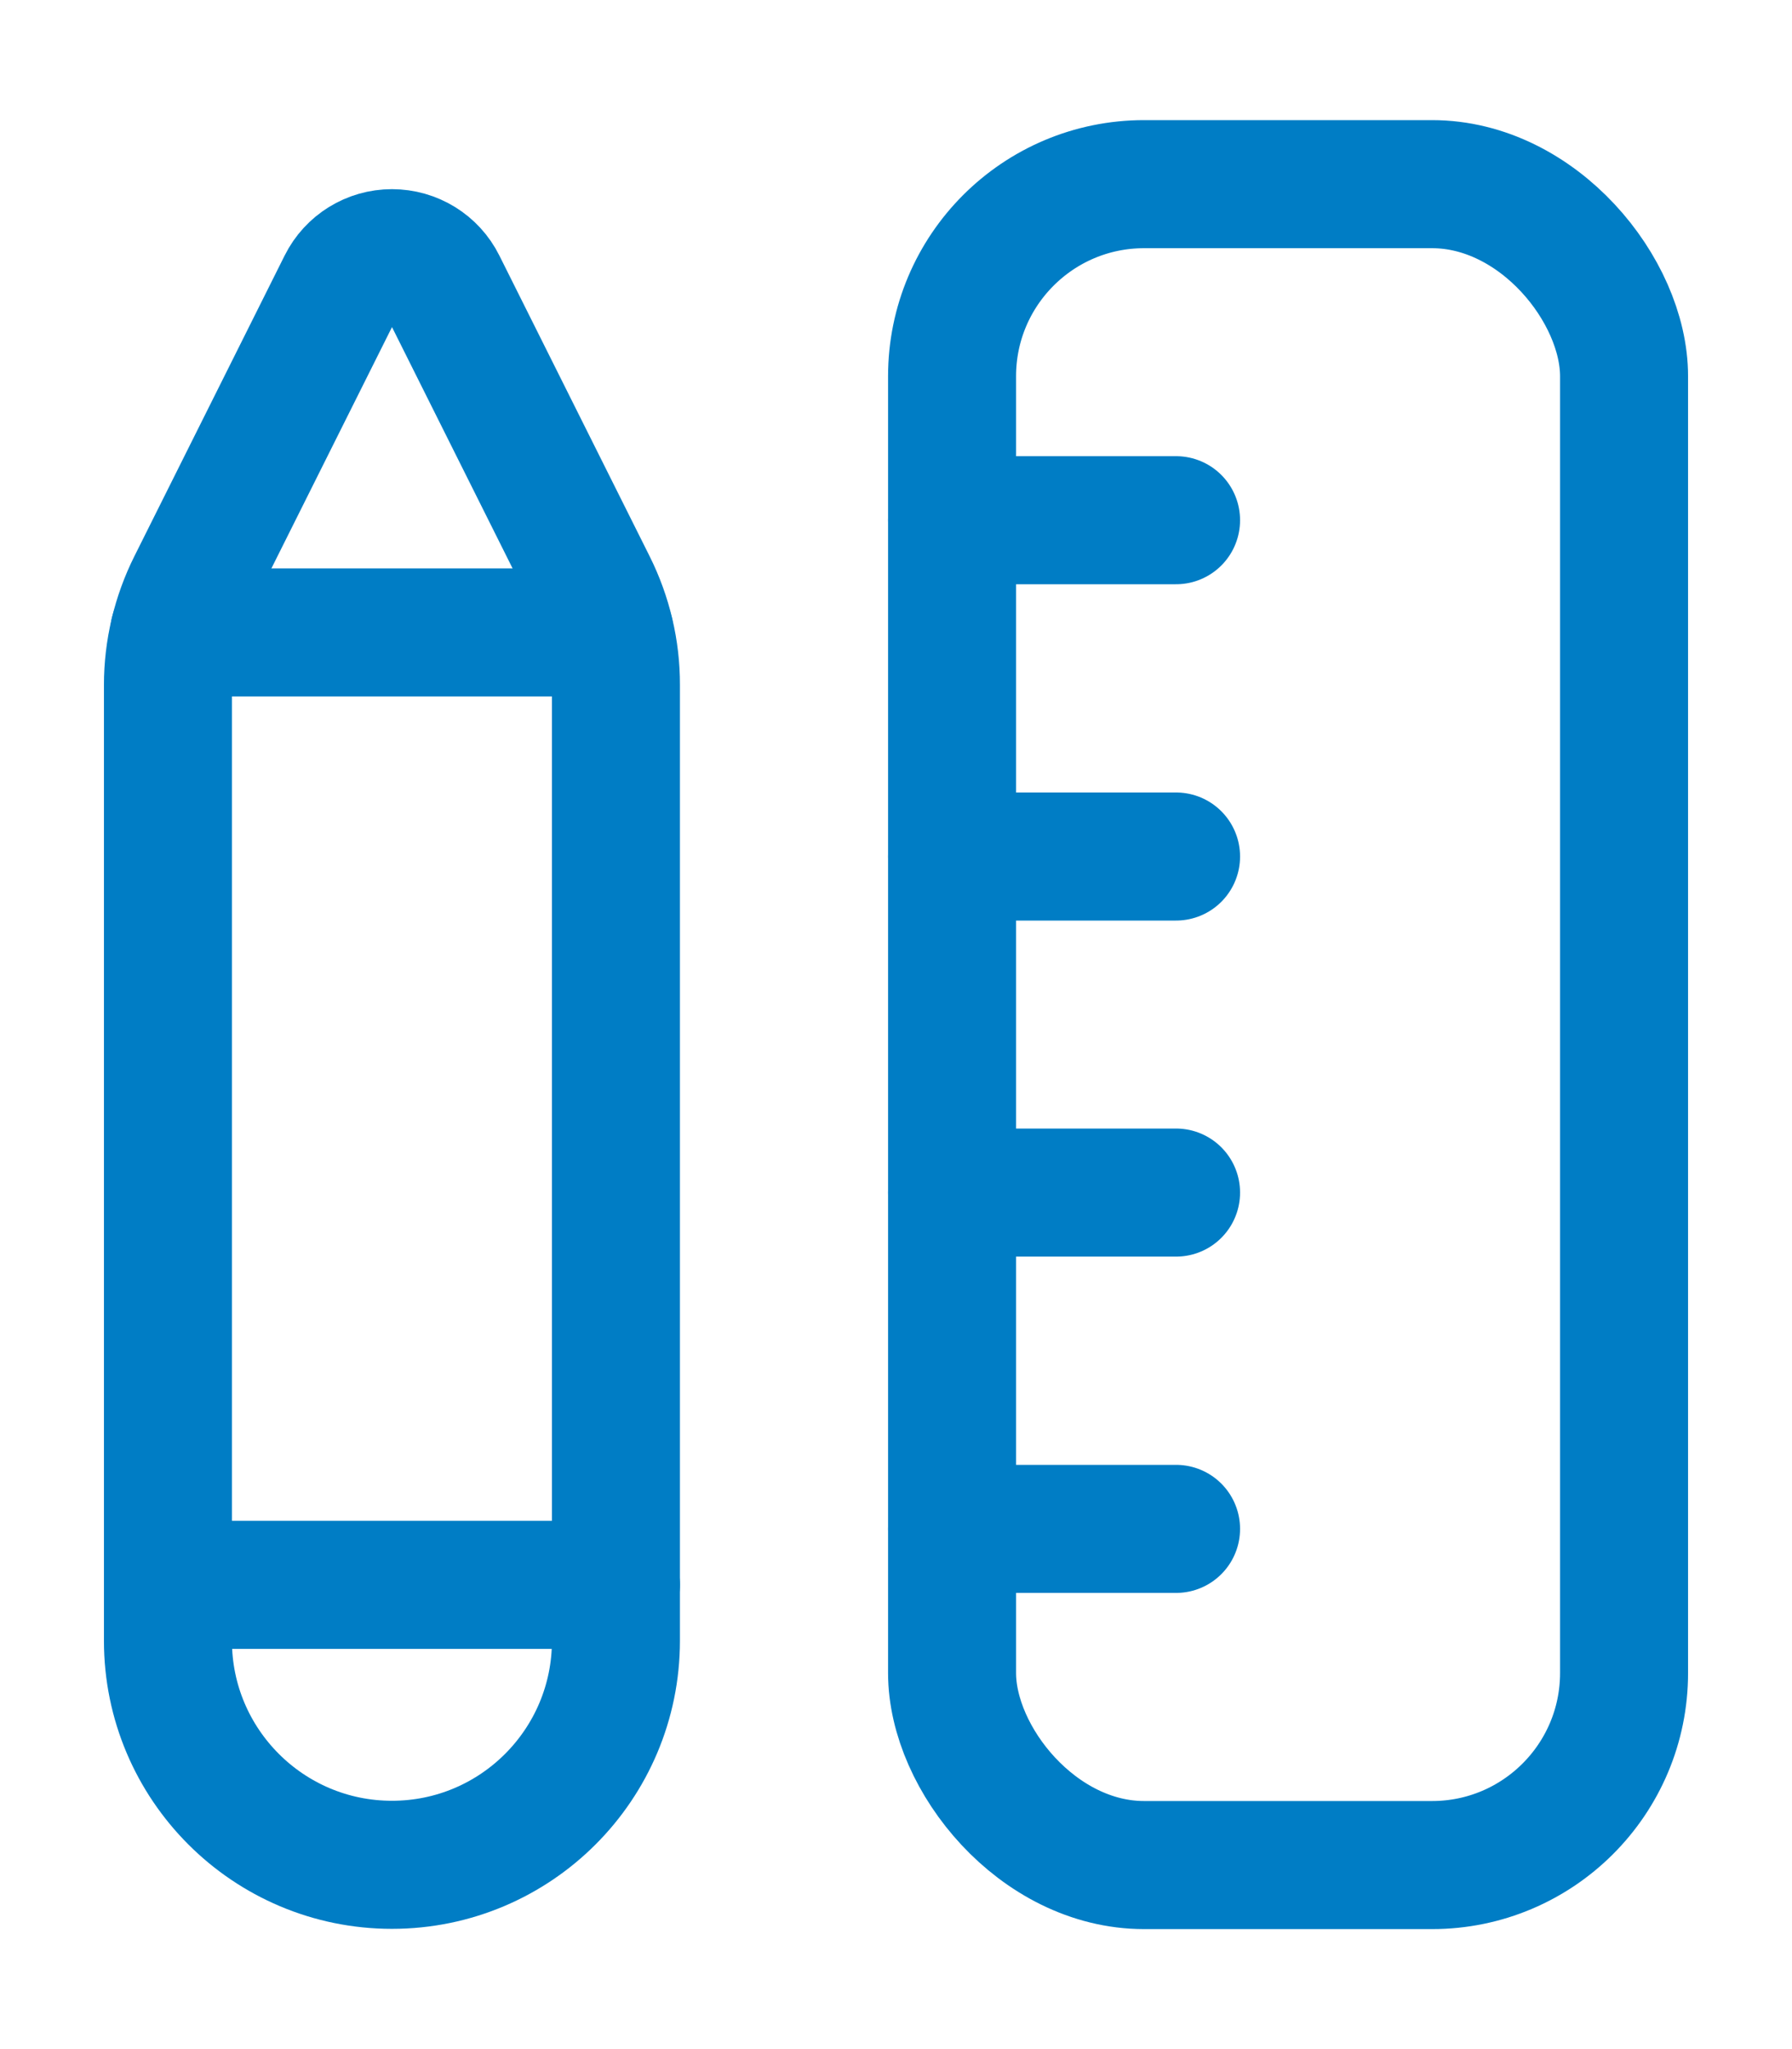 <svg width="14" height="16" viewBox="0 0 14 16" fill="none" xmlns="http://www.w3.org/2000/svg">
<path fill-rule="evenodd" clip-rule="evenodd" d="M3.062 14.561V14.561C2.096 14.561 1.312 13.777 1.312 12.811V5.349C1.312 5.077 1.376 4.809 1.497 4.567L2.671 2.219C2.745 2.07 2.897 1.977 3.062 1.977C3.228 1.977 3.38 2.07 3.454 2.219L4.628 4.567C4.749 4.809 4.813 5.077 4.812 5.349V12.811C4.812 13.777 4.029 14.561 3.062 14.561Z" stroke="#007DC5" stroke-linecap="round" stroke-linejoin="round"/>
<path d="M1.361 4.938H4.762" stroke="#007DC5" stroke-linecap="round" stroke-linejoin="round"/>
<path d="M1.312 12.375H4.812" stroke="#007DC5" stroke-linecap="round" stroke-linejoin="round"/>
<rect x="7.438" y="1.438" width="5.25" height="13.125" rx="1.5" stroke="#007DC5" stroke-linecap="round" stroke-linejoin="round"/>
<path d="M7.438 4.062H9.188" stroke="#007DC5" stroke-linecap="round" stroke-linejoin="round"/>
<path d="M7.438 6.688H9.188" stroke="#007DC5" stroke-linecap="round" stroke-linejoin="round"/>
<path d="M7.438 9.312H9.188" stroke="#007DC5" stroke-linecap="round" stroke-linejoin="round"/>
<path d="M7.438 11.938H9.188" stroke="#007DC5" stroke-linecap="round" stroke-linejoin="round"/>
</svg>
